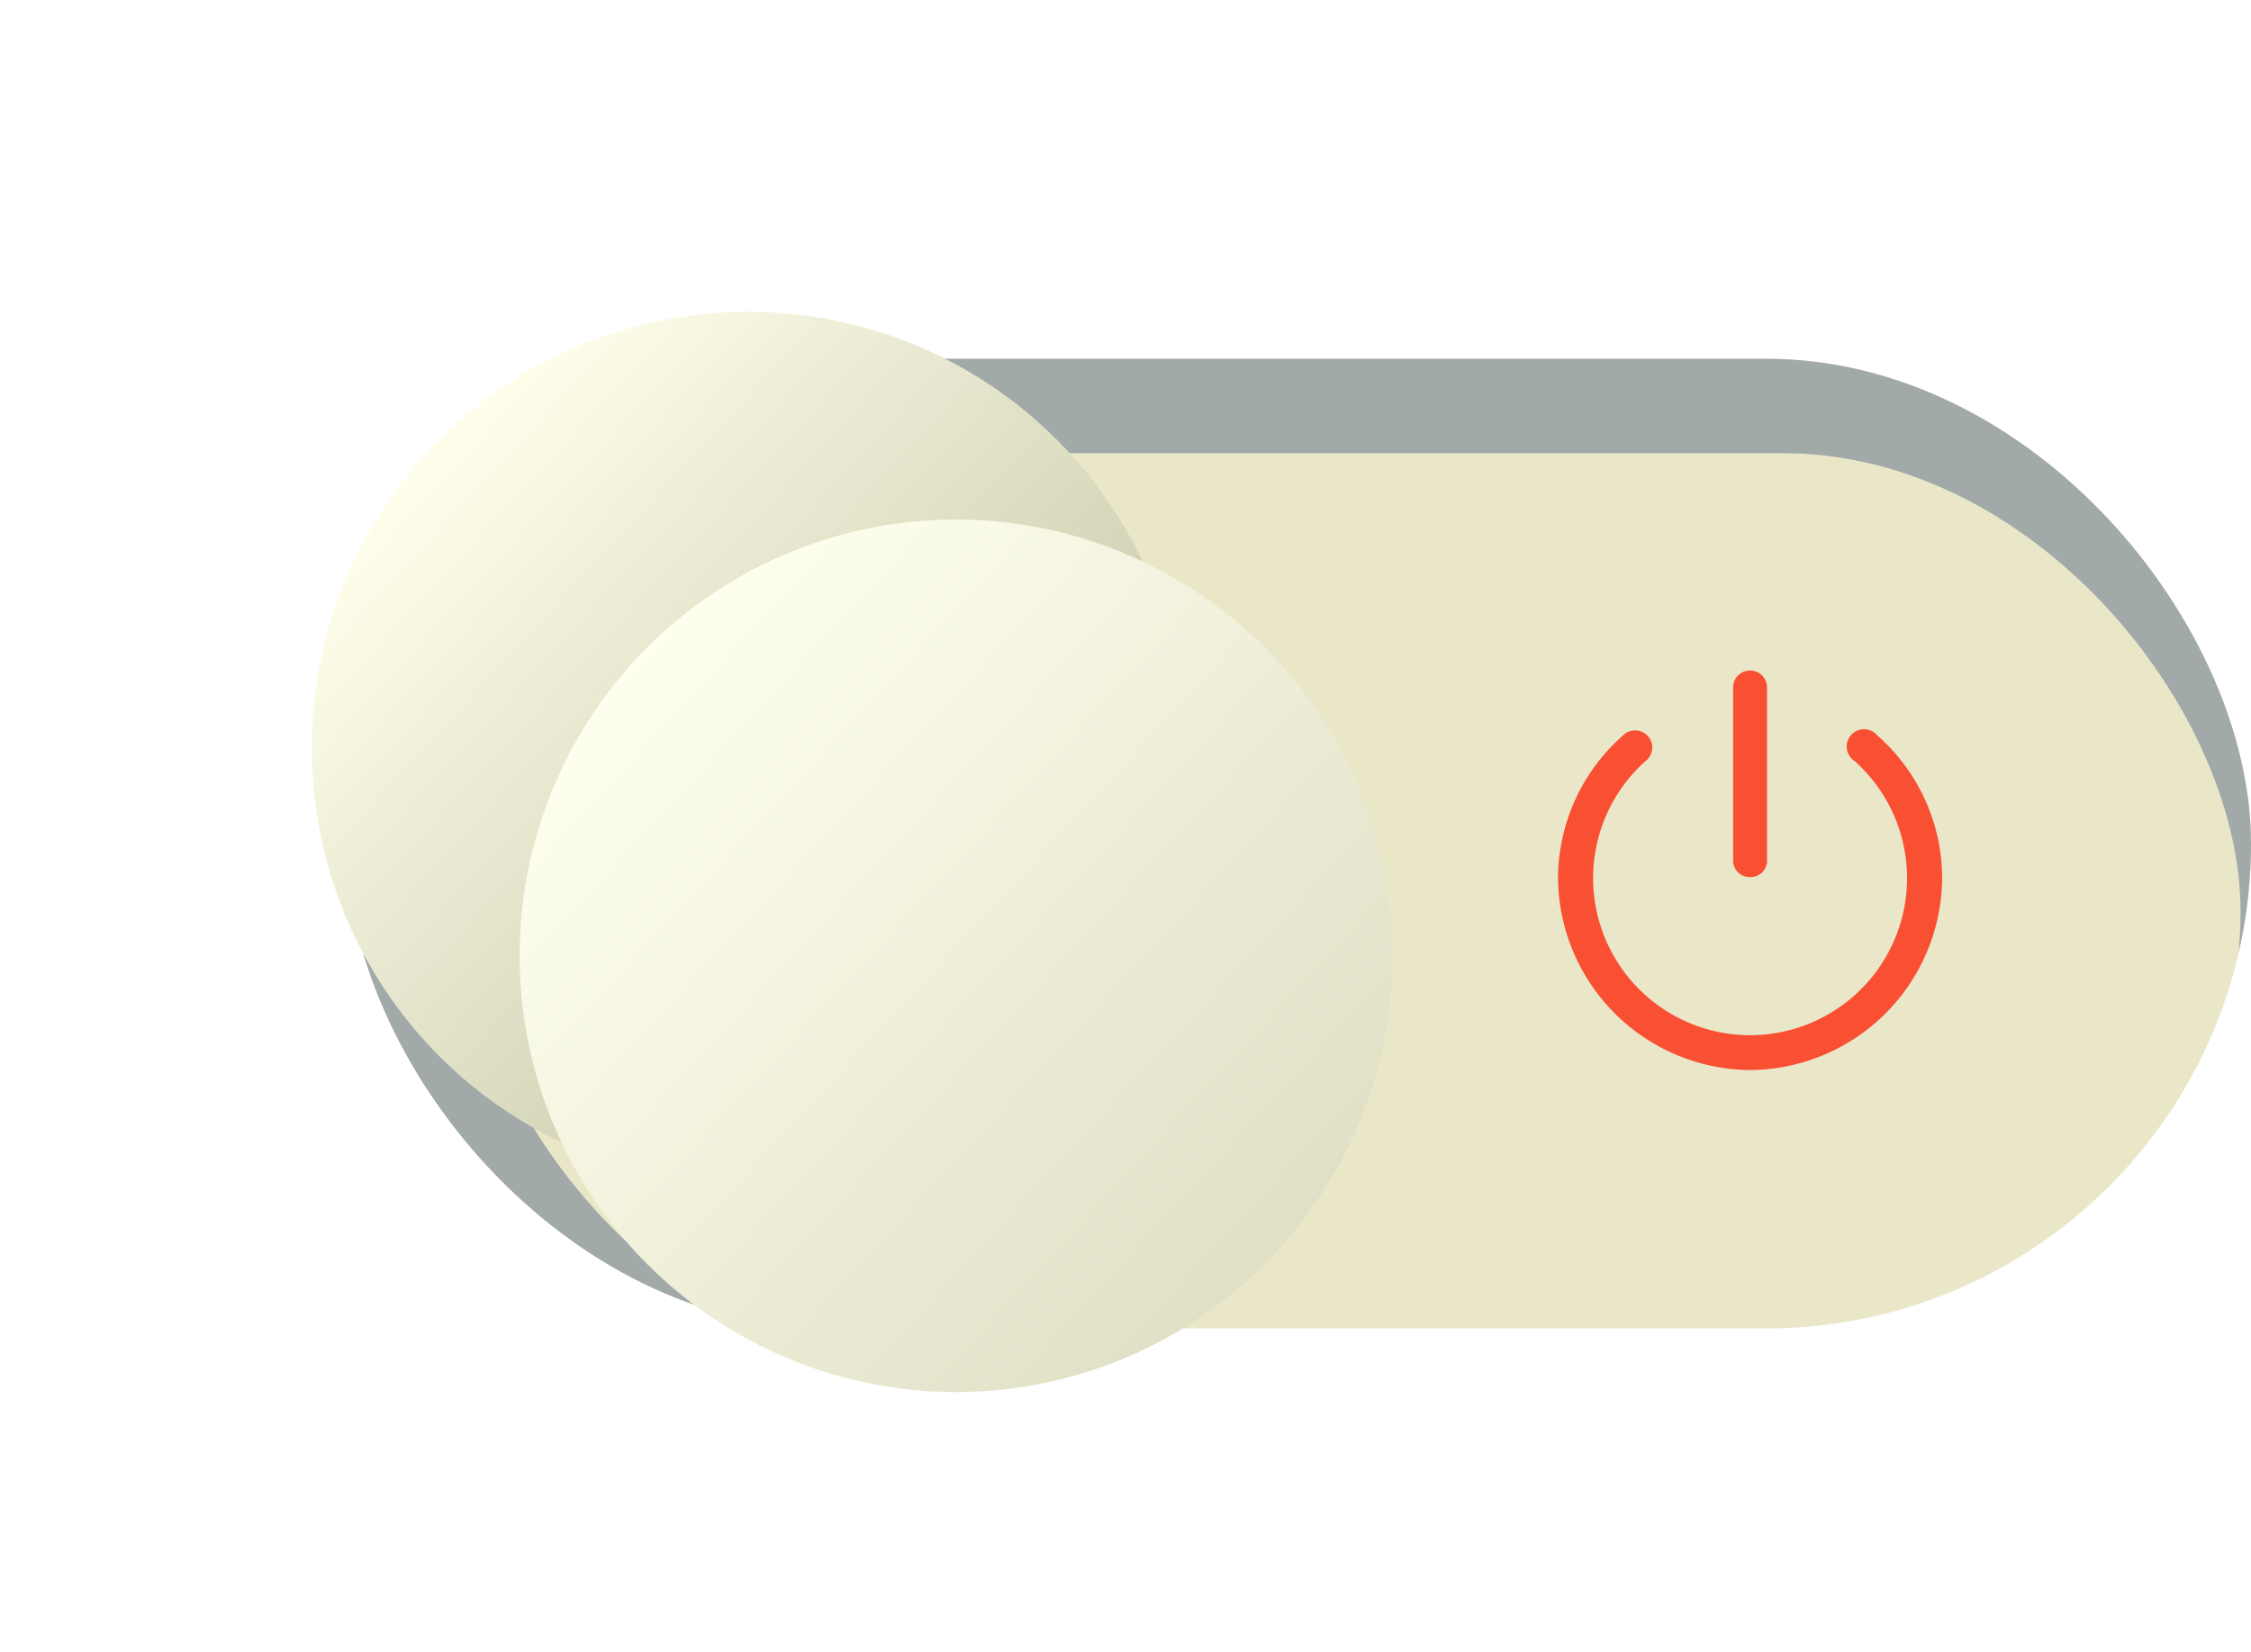 <svg xmlns="http://www.w3.org/2000/svg" xmlns:xlink="http://www.w3.org/1999/xlink" width="65" height="47.7" viewBox="0 0 65 47.7">
  <defs>
    <clipPath id="clip-path">
      <rect id="Mask" width="55" height="28" rx="14" fill="#eae7c9" stroke="#707070" stroke-width="1"/>
    </clipPath>
    <filter id="Pfad_81" x="37.49" y="11.854" width="26.092" height="26.549" filterUnits="userSpaceOnUse">
      <feOffset input="SourceAlpha"/>
      <feGaussianBlur stdDeviation="2.5" result="blur"/>
      <feFlood flood-color="#f94f32"/>
      <feComposite operator="in" in2="blur"/>
      <feComposite in="SourceGraphic"/>
    </filter>
    <linearGradient id="linear-gradient" x1="0.105" y1="0.175" x2="0.845" y2="0.857" gradientUnits="objectBoundingBox">
      <stop offset="0" stop-color="#ffffec"/>
      <stop offset="1" stop-color="#c1c1a1"/>
    </linearGradient>
    <filter id="Ellipse_18" x="0" y="0" width="43.2" height="43.2" filterUnits="userSpaceOnUse">
      <feOffset dx="-3" dy="-3" input="SourceAlpha"/>
      <feGaussianBlur stdDeviation="3" result="blur-2"/>
      <feFlood flood-color="#fff" flood-opacity="0.282"/>
      <feComposite operator="in" in2="blur-2"/>
      <feComposite in="SourceGraphic"/>
    </filter>
    <linearGradient id="linear-gradient-2" x1="0.105" y1="0.175" x2="0.845" y2="0.857" gradientUnits="objectBoundingBox">
      <stop offset="0" stop-color="#ffffef"/>
      <stop offset="1" stop-color="#e0e0c6"/>
    </linearGradient>
    <filter id="Ellipse_16" x="7.5" y="7.5" width="40.2" height="40.2" filterUnits="userSpaceOnUse">
      <feOffset dx="3" dy="3" input="SourceAlpha"/>
      <feGaussianBlur stdDeviation="2.5" result="blur-3"/>
      <feFlood flood-opacity="0.2"/>
      <feComposite operator="in" in2="blur-3"/>
      <feComposite in="SourceGraphic"/>
    </filter>
  </defs>
  <g id="Bypass_Off" transform="translate(-279 -859.638)">
    <g id="Bypass_BG" transform="translate(-69 443)">
      <g id="Toggle_button_off" data-name="Toggle button off" transform="translate(196.451 -100.274)">
        <g id="Check_button_pressed" data-name="Check button pressed" transform="translate(161.549 527.274)" clip-path="url(#clip-path)">
          <g id="Light" transform="translate(2.738 -5.301)" fill="#eae7c9" stroke="#fff" stroke-width="3">
            <rect width="52.599" height="33.575" rx="8" stroke="none"/>
            <rect x="1.5" y="1.5" width="49.599" height="30.575" rx="6.5" fill="none"/>
          </g>
          <g id="Dark" transform="translate(0.434 -0.274)" fill="#eae7c9" stroke="rgba(88,108,138,0.5)" stroke-width="3">
            <rect width="57.264" height="32.433" rx="16.217" stroke="none"/>
            <rect x="1.5" y="1.5" width="54.264" height="29.433" rx="14.717" fill="none"/>
          </g>
        </g>
      </g>
      <g transform="matrix(1, 0, 0, 1, 348, 416.64)" filter="url(#Pfad_81)">
        <path id="Pfad_81-2" data-name="Pfad 81" d="M6.539,6.969a.476.476,0,0,0,.486-.516V1.514a.49.49,0,1,0-.979,0V6.453A.48.48,0,0,0,6.539,6.969Zm0,5.572A5.584,5.584,0,0,0,12.082,7a5.5,5.5,0,0,0-1.869-4.119.5.5,0,1,0-.656.738,4.536,4.536,0,0,1-3.018,7.916A4.536,4.536,0,0,1,3.516,3.617a.493.493,0,1,0-.65-.738A5.505,5.505,0,0,0,.99,7,5.59,5.59,0,0,0,6.539,12.541Z" transform="translate(44 18.36)" fill="#f94f32"/>
      </g>
    </g>
    <g id="Knopf_Bypass" transform="translate(-253.626 620.012)">
      <g transform="matrix(1, 0, 0, 1, 532.63, 239.63)" filter="url(#Ellipse_18)">
        <circle id="Ellipse_18-2" data-name="Ellipse 18" cx="12.6" cy="12.6" r="12.6" transform="translate(12 12)" fill="url(#linear-gradient)"/>
      </g>
      <g transform="matrix(1, 0, 0, 1, 532.63, 239.63)" filter="url(#Ellipse_16)">
        <circle id="Ellipse_16-2" data-name="Ellipse 16" cx="12.6" cy="12.6" r="12.6" transform="translate(12 12)" fill="url(#linear-gradient-2)"/>
      </g>
    </g>
  </g>
</svg>
